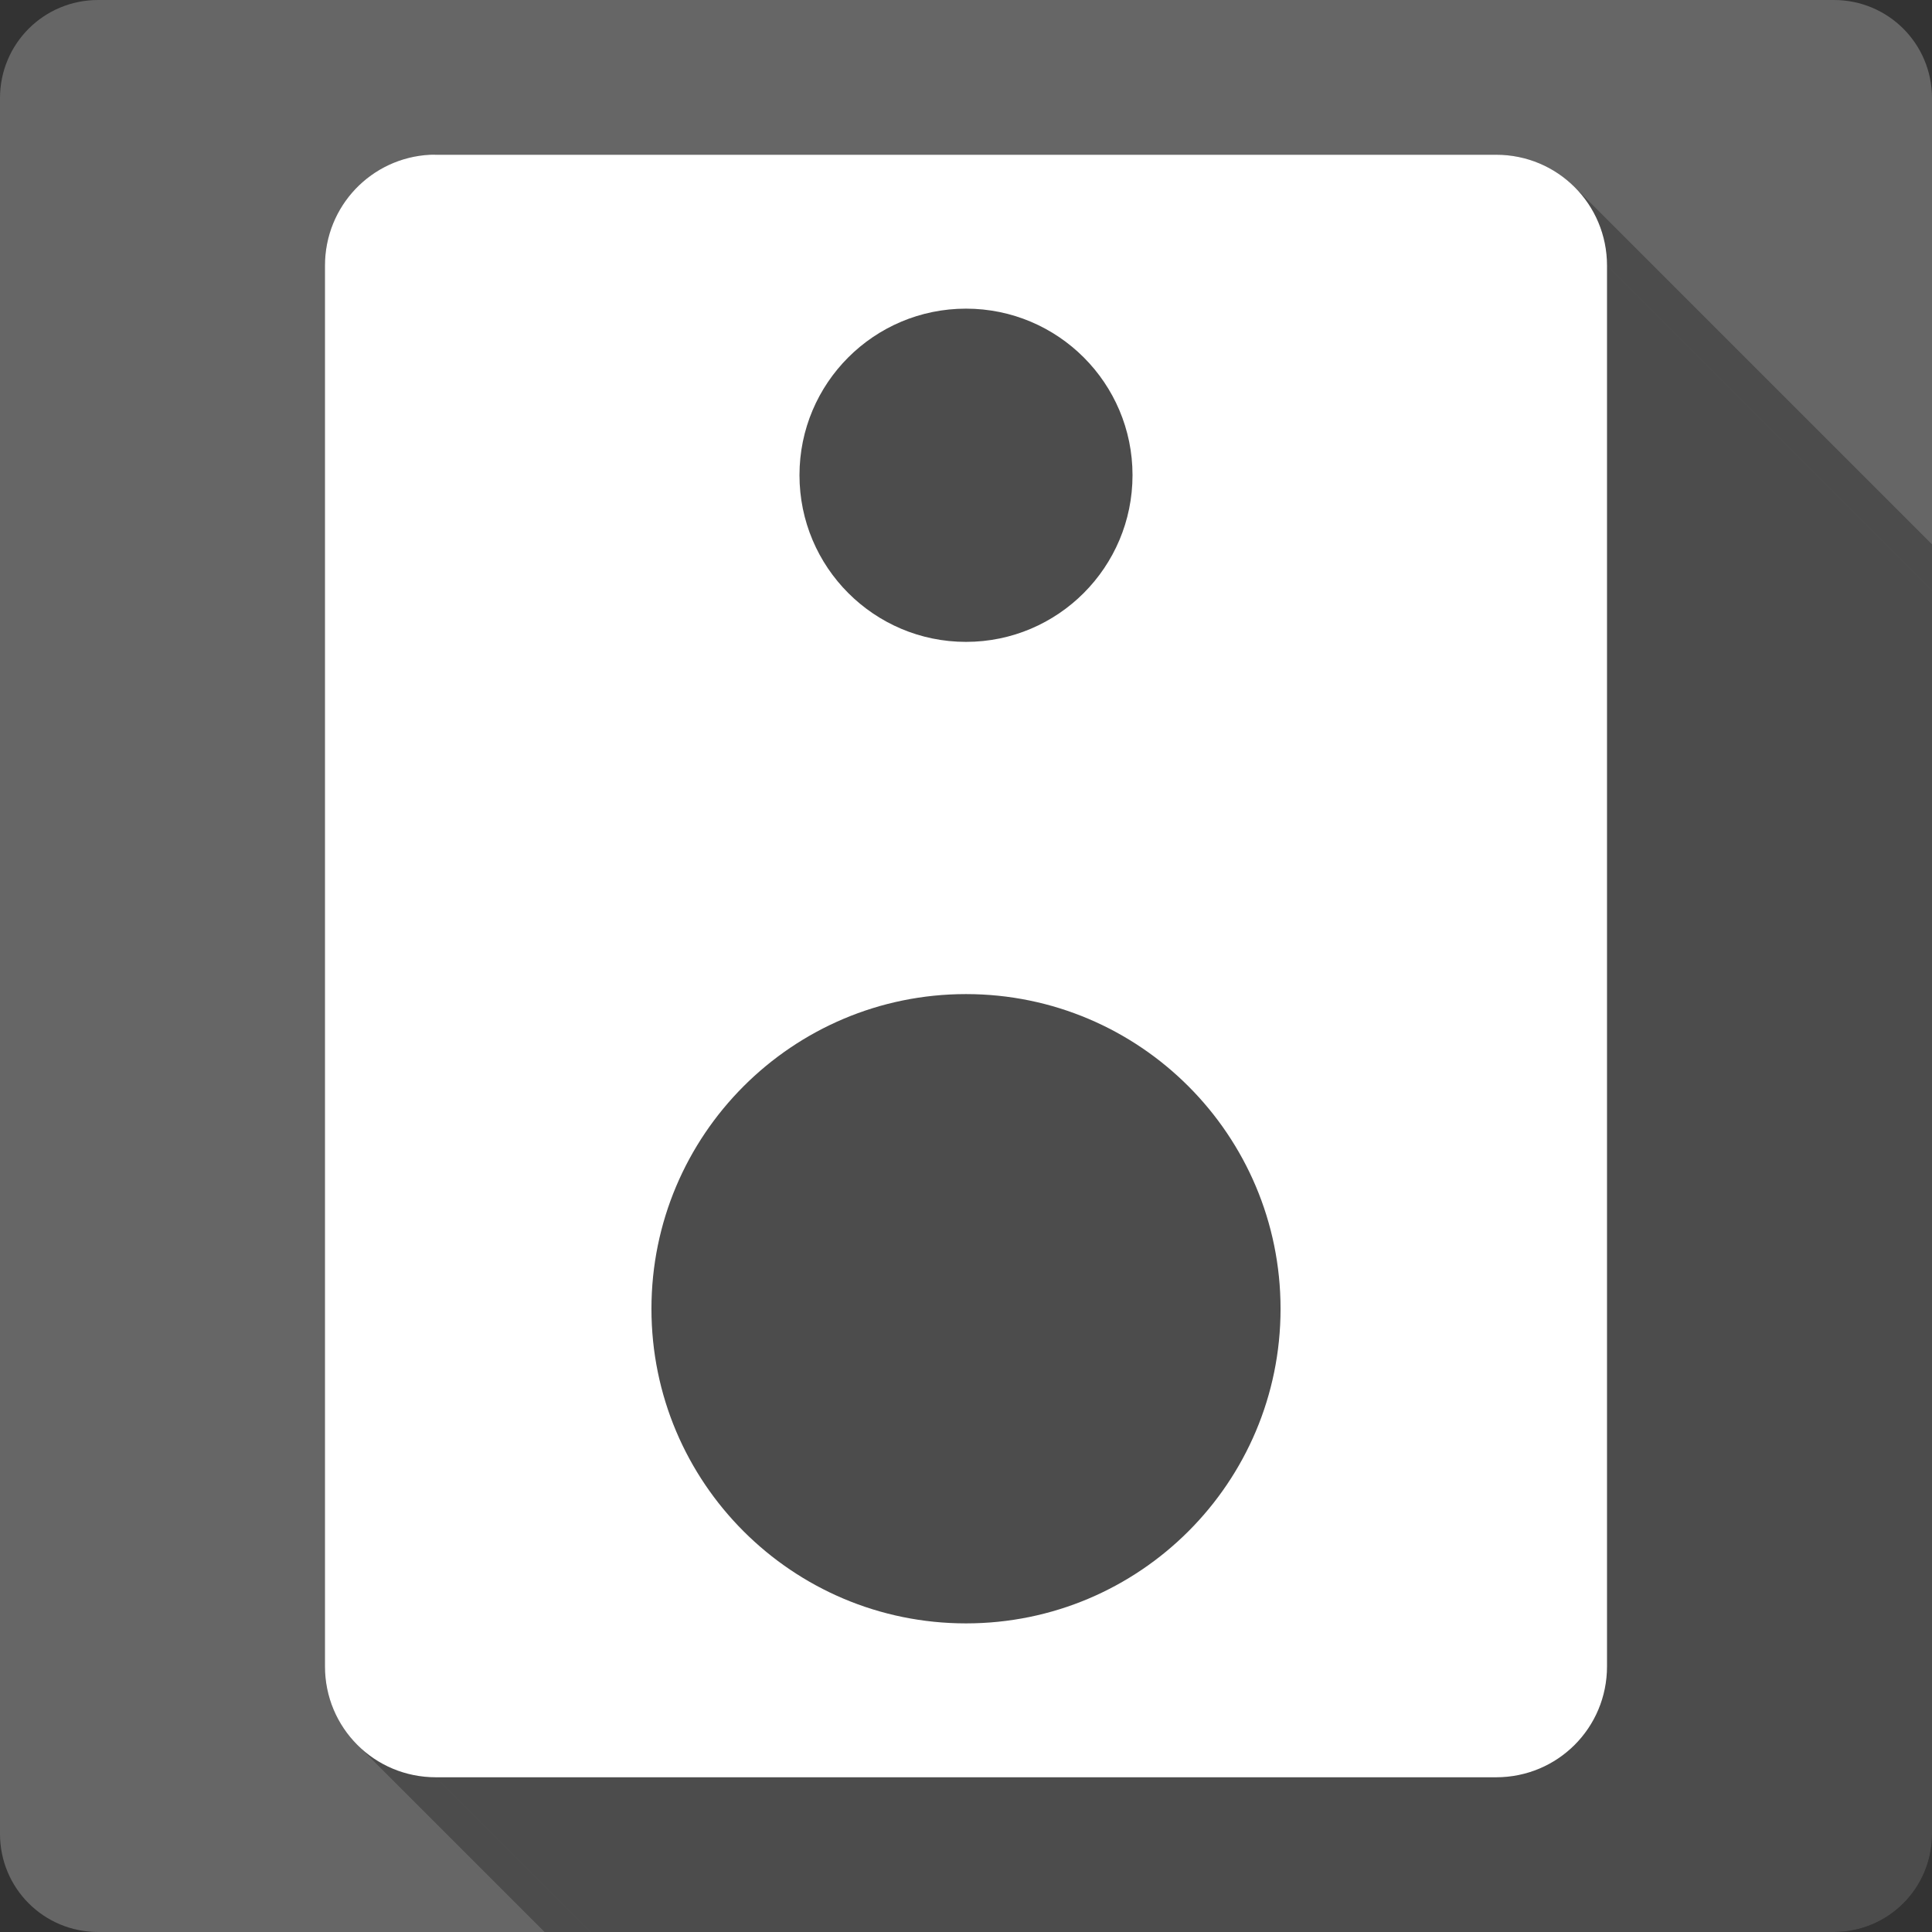 <?xml version="1.0" encoding="UTF-8" standalone="no"?>
<!-- Created with Inkscape (http://www.inkscape.org/) -->

<svg
   xmlns:dc="http://purl.org/dc/elements/1.1/"
   xmlns:cc="http://creativecommons.org/ns#"
   xmlns:rdf="http://www.w3.org/1999/02/22-rdf-syntax-ns#"
   xmlns:svg="http://www.w3.org/2000/svg"
   xmlns="http://www.w3.org/2000/svg"
   xmlns:inkscape="http://www.inkscape.org/namespaces/inkscape"
   version="1.1"
   width="100%"
   height="100%"
   viewBox="0 0 512 512"
   id="svg2">
  <rect x="0" y="0" width="512" height="512" fill="#333333" stroke="none"/>
  <defs
     id="defs4">
    <clipPath
       id="0">
      <path
         d="M 26,0 C 11.603,0 0,11.603 0,26 v 460 c 0,14.397 11.603,26 26,26 h 460 c 14.397,0 26,-11.603 26,-26 V 26 C 512,11.603 500.397,0 486,0 H 26"
         inkscape:connector-curvature="0"
         id="path7" />
    </clipPath>
  </defs>
  <path
     d="M 26,0 C 11.603,0 0,11.603 0,26 v 460 c 0,14.397 11.603,26 26,26 h 460 c 14.397,0 26,-11.603 26,-26 V 26 C 512,11.603 500.397,0 486,0 H 26"
     inkscape:connector-curvature="0"
     id="path9"
     style="fill:#666666" />
  <g
     id="g53"
     style="line-height:125%;letter-spacing:0;word-spacing:0;font-family:Gentium Book Basic">
  </g>
  <g
     id="g101"
     style="line-height:125%;letter-spacing:0;word-spacing:0;font-family:Gentium Book Basic">
  </g>
  <g
     id="g149"
     style="line-height:125%;letter-spacing:0;word-spacing:0;font-family:Gentium Book Basic">
  </g>
  <g
     id="g197"
     style="line-height:125%;letter-spacing:0;word-spacing:0;font-family:Gentium Book Basic">
  </g>
  <g
     id="g245"
     style="line-height:125%;letter-spacing:0;word-spacing:0;font-family:Gentium Book Basic">
  </g>
  <g
     id="g293"
     style="line-height:125%;letter-spacing:0;word-spacing:0;font-family:Gentium Book Basic">
  </g>
  <g
     id="g341"
     style="line-height:125%;letter-spacing:0;word-spacing:0;font-family:Gentium Book Basic">
  </g>
  <g
     id="g389"
     style="line-height:125%;letter-spacing:0;word-spacing:0;font-family:Gentium Book Basic">
  </g>
  <g
     id="g437"
     style="line-height:125%;letter-spacing:0;word-spacing:0;font-family:Gentium Book Basic">
  </g>
  <g
     id="g485"
     style="line-height:125%;letter-spacing:0;word-spacing:0;font-family:Gentium Book Basic">
  </g>
  <g
     id="g533"
     style="line-height:125%;letter-spacing:0;word-spacing:0;font-family:Gentium Book Basic">
  </g>
  <g
     id="g581"
     style="line-height:125%;letter-spacing:0;word-spacing:0;font-family:Gentium Book Basic">
  </g>
  <g
     id="g629"
     style="line-height:125%;letter-spacing:0;word-spacing:0;font-family:Gentium Book Basic">
  </g>
  <g
     id="g677"
     style="line-height:125%;letter-spacing:0;word-spacing:0;font-family:Gentium Book Basic">
  </g>
  <g
     id="g725"
     style="font-size:208.33px;line-height:125%;letter-spacing:0;word-spacing:0;font-family:Gentium Book Basic">
  </g>
  <g
     id="g857"
     style="line-height:125%;letter-spacing:0;word-spacing:0;font-family:Gentium Book Basic">
  </g>
  <g
     id="g905"
     style="line-height:125%;letter-spacing:0;word-spacing:0;font-family:Gentium Book Basic">
  </g>
  <g
     id="g953"
     style="font-size:208.33px;line-height:125%;letter-spacing:0;word-spacing:0;font-family:Gentium Book Basic">
  </g>
  <g
     id="g1085"
     style="line-height:125%;letter-spacing:0;word-spacing:0;font-family:Gentium Book Basic">
  </g>
  <g
     id="g1133"
     style="line-height:125%;letter-spacing:0;word-spacing:0;font-family:Gentium Book Basic">
  </g>
  <g
     id="g1181"
     style="font-size:208.33px;line-height:125%;letter-spacing:0;word-spacing:0;font-family:Gentium Book Basic">
  </g>
  <g
     id="g1313"
     style="line-height:125%;letter-spacing:0;word-spacing:0;font-family:Gentium Book Basic">
  </g>
  <g
     id="g1361"
     style="line-height:125%;letter-spacing:0;word-spacing:0;font-family:Gentium Book Basic">
  </g>
  <g
     id="g1409"
     style="font-size:208.33px;line-height:125%;letter-spacing:0;word-spacing:0;font-family:Gentium Book Basic">
  </g>
  <g
     id="g1541"
     style="line-height:125%;letter-spacing:0;word-spacing:0;font-family:Gentium Book Basic">
  </g>
  <g
     id="g1589"
     style="line-height:125%;letter-spacing:0;word-spacing:0;font-family:Gentium Book Basic">
  </g>
  <g
     id="g1637"
     style="line-height:125%;letter-spacing:0;word-spacing:0;font-family:Gentium Book Basic">
  </g>
  <g
     id="g1685"
     style="line-height:125%;letter-spacing:0;word-spacing:0;font-family:Gentium Book Basic">
  </g>
  <g
     id="g1733"
     style="line-height:125%;letter-spacing:0;word-spacing:0;font-family:Gentium Book Basic">
  </g>
  <g
     id="g1781"
     style="line-height:125%;letter-spacing:0;word-spacing:0;font-family:Gentium Book Basic">
  </g>
  <g
     id="g1829"
     style="line-height:125%;letter-spacing:0;word-spacing:0;font-family:Gentium Book Basic">
  </g>
  <g
     id="g1877"
     style="line-height:125%;letter-spacing:0;word-spacing:0;font-family:Gentium Book Basic">
  </g>
  <g
     id="g1925"
     style="line-height:125%;letter-spacing:0;word-spacing:0;font-family:Gentium Book Basic">
  </g>
  <g
     id="g1973"
     style="line-height:125%;letter-spacing:0;word-spacing:0;font-family:Gentium Book Basic">
  </g>
  <g
     clip-path="url(#0)"
     id="g2025"
     style="opacity:0.25;color:#000000;fill-rule:evenodd">
    <path
       d="M 114,41.01 C 98.409,41.795 86.119,54.605 86.119,70.398 l 353.55,353.55 c 0,-15.793 12.29,-28.603 27.881,-29.388 z"
       inkscape:connector-curvature="0"
       id="path2027" />
    <path
       d="M 86.12,70.4 V 441.61 L 439.67,795.16 V 423.95 z"
       inkscape:connector-curvature="0"
       id="path2029" />
    <path
       d="m 86.12,441.61 c 0,7.452 2.735,14.233 7.261,19.398 l 353.55,353.55 c -4.526,-5.165 -7.261,-11.946 -7.261,-19.398 z"
       inkscape:connector-curvature="0"
       id="path2031" />
    <path
       d="m 93.38,461.01 c 5.375,6.134 13.277,9.99 22.13,9.99 l 353.55,353.55 c -8.85,0 -16.752,-3.856 -22.13,-9.99 z"
       inkscape:connector-curvature="0"
       id="path2033" />
    <path
       d="M 115.51,471 H 396.49 L 750.04,824.55 H 469.06 z"
       inkscape:connector-curvature="0"
       id="path2035" />
    <path
       d="m 396.49,471 c 16.302,0 29.388,-13.09 29.388,-29.388 l 353.55,353.55 c 0,16.302 -13.09,29.388 -29.388,29.388 z"
       inkscape:connector-curvature="0"
       id="path2037" />
    <path
       d="M 425.88,441.61 V 70.4 l 353.55,353.55 v 371.21 z"
       inkscape:connector-curvature="0"
       id="path2039" />
    <path
       d="m 425.88,70.4 c 0,-8.151 -3.271,-15.498 -8.581,-20.807 l 353.55,353.55 c 5.309,5.309 8.581,12.656 8.581,20.807 z"
       inkscape:connector-curvature="0"
       id="path2041" />
    <path
       d="m 417.3,49.592 c -5.309,-5.309 -12.656,-8.581 -20.807,-8.581 l 353.55,353.55 c 8.151,0 15.498,3.271 20.807,8.581 z"
       inkscape:connector-curvature="0"
       id="path2043" />
    <path
       d="M 396.49,41.01 H 115.51 l 353.55,353.55 h 280.98 z"
       inkscape:connector-curvature="0"
       id="path2045" />
    <path
       d="m 115.51,41.01 c -0.509,0 -1,-0.025 -1.507,0 l 353.55,353.55 c 0.503,-0.025 0.998,0 1.507,0 z"
       inkscape:connector-curvature="0"
       id="path2047" />
    <path
       d="m 256,81.8 c 12.189,0 23.22,4.938 31.21,12.923 l 353.55,353.55 c -7.985,-7.985 -19.02,-12.923 -31.21,-12.923 z"
       inkscape:connector-curvature="0"
       id="path2049" />
    <path
       d="m 287.21,94.72 c 7.985,7.985 12.923,19.02 12.923,31.21 l 353.55,353.55 c 0,-12.189 -4.938,-23.22 -12.923,-31.21 z"
       inkscape:connector-curvature="0"
       id="path2051" />
    <path
       d="m 300.13,125.93 c 0,24.378 -19.752,44.18 -44.13,44.18 l 353.55,353.55 c 24.377,0 44.13,-19.799 44.13,-44.18 z"
       inkscape:connector-curvature="0"
       id="path2053" />
    <path
       d="m 256,170.1 c -12.177,0 -23.2,-4.94 -31.18,-12.923 l 353.55,353.55 c 7.983,7.983 19.01,12.923 31.18,12.923 z"
       inkscape:connector-curvature="0"
       id="path2055" />
    <path
       d="m 224.82,157.18 c -7.999,-7.999 -12.946,-19.05 -12.946,-31.25 l 353.55,353.55 c 0,12.201 4.947,23.254 12.946,31.25 z"
       inkscape:connector-curvature="0"
       id="path2057" />
    <path
       d="m 211.87,125.93 c 0,-24.378 19.752,-44.13 44.13,-44.13 l 353.55,353.55 c -24.378,0 -44.13,19.752 -44.13,44.13 z"
       inkscape:connector-curvature="0"
       id="path2059" />
    <path
       d="m 256,263.45 c 23.01,0 43.842,9.331 58.925,24.413 l 353.55,353.55 C 653.395,626.333 632.562,617 609.551,617 z"
       inkscape:connector-curvature="0"
       id="path2061" />
    <path
       d="m 314.92,287.86 c 15.1,15.1 24.436,35.959 24.436,58.994 l 353.55,353.55 c 0,-23.04 -9.338,-43.896 -24.436,-58.994 z"
       inkscape:connector-curvature="0"
       id="path2063" />
    <path
       d="m 339.36,346.85 c 0,46.05 -37.31,83.36 -83.36,83.36 l 353.55,353.55 c 46.05,0 83.36,-37.31 83.36,-83.36 z"
       inkscape:connector-curvature="0"
       id="path2065" />
    <path
       d="m 256,430.21 c -23.02,0 -43.863,-9.328 -58.948,-24.413 l 353.55,353.55 c 15.08,15.08 35.924,24.413 58.948,24.413 z"
       inkscape:connector-curvature="0"
       id="path2067" />
    <path
       d="m 197.05,405.8 c -15.08,-15.08 -24.413,-35.924 -24.413,-58.948 l 353.55,353.55 c 0,23.02 9.328,43.863 24.413,58.948 z"
       inkscape:connector-curvature="0"
       id="path2069" />
    <path
       d="m 172.64,346.85 c 0,-46.05 37.31,-83.41 83.36,-83.41 l 353.55,353.55 c -46.05,0 -83.36,37.36 -83.36,83.41 z"
       inkscape:connector-curvature="0"
       id="path2071" />
  </g>
  <path
     d="M 114,41.01 C 98.409,41.795 86.119,54.605 86.119,70.398 v 371.21 c 0,16.302 13.09,29.388 29.388,29.388 h 280.98 c 16.302,0 29.388,-13.09 29.388,-29.388 V 70.398 c 0,-16.302 -13.09,-29.388 -29.388,-29.388 h -280.98 c -0.509,0 -1,-0.025 -1.507,0 m 142,40.785 c 24.377,0 44.13,19.752 44.13,44.13 0,24.378 -19.752,44.18 -44.13,44.18 -24.378,0 -44.13,-19.799 -44.13,-44.18 0,-24.378 19.752,-44.13 44.13,-44.13 m 0,181.65 c 46.05,0 83.36,37.36 83.36,83.41 0,46.05 -37.31,83.36 -83.36,83.36 -46.05,0 -83.36,-37.31 -83.36,-83.36 0,-46.05 37.31,-83.41 83.36,-83.41"
     inkscape:connector-curvature="0"
     id="path2073"
     style="color:#000000;fill:#ffffff;fill-rule:evenodd" />
</svg>
